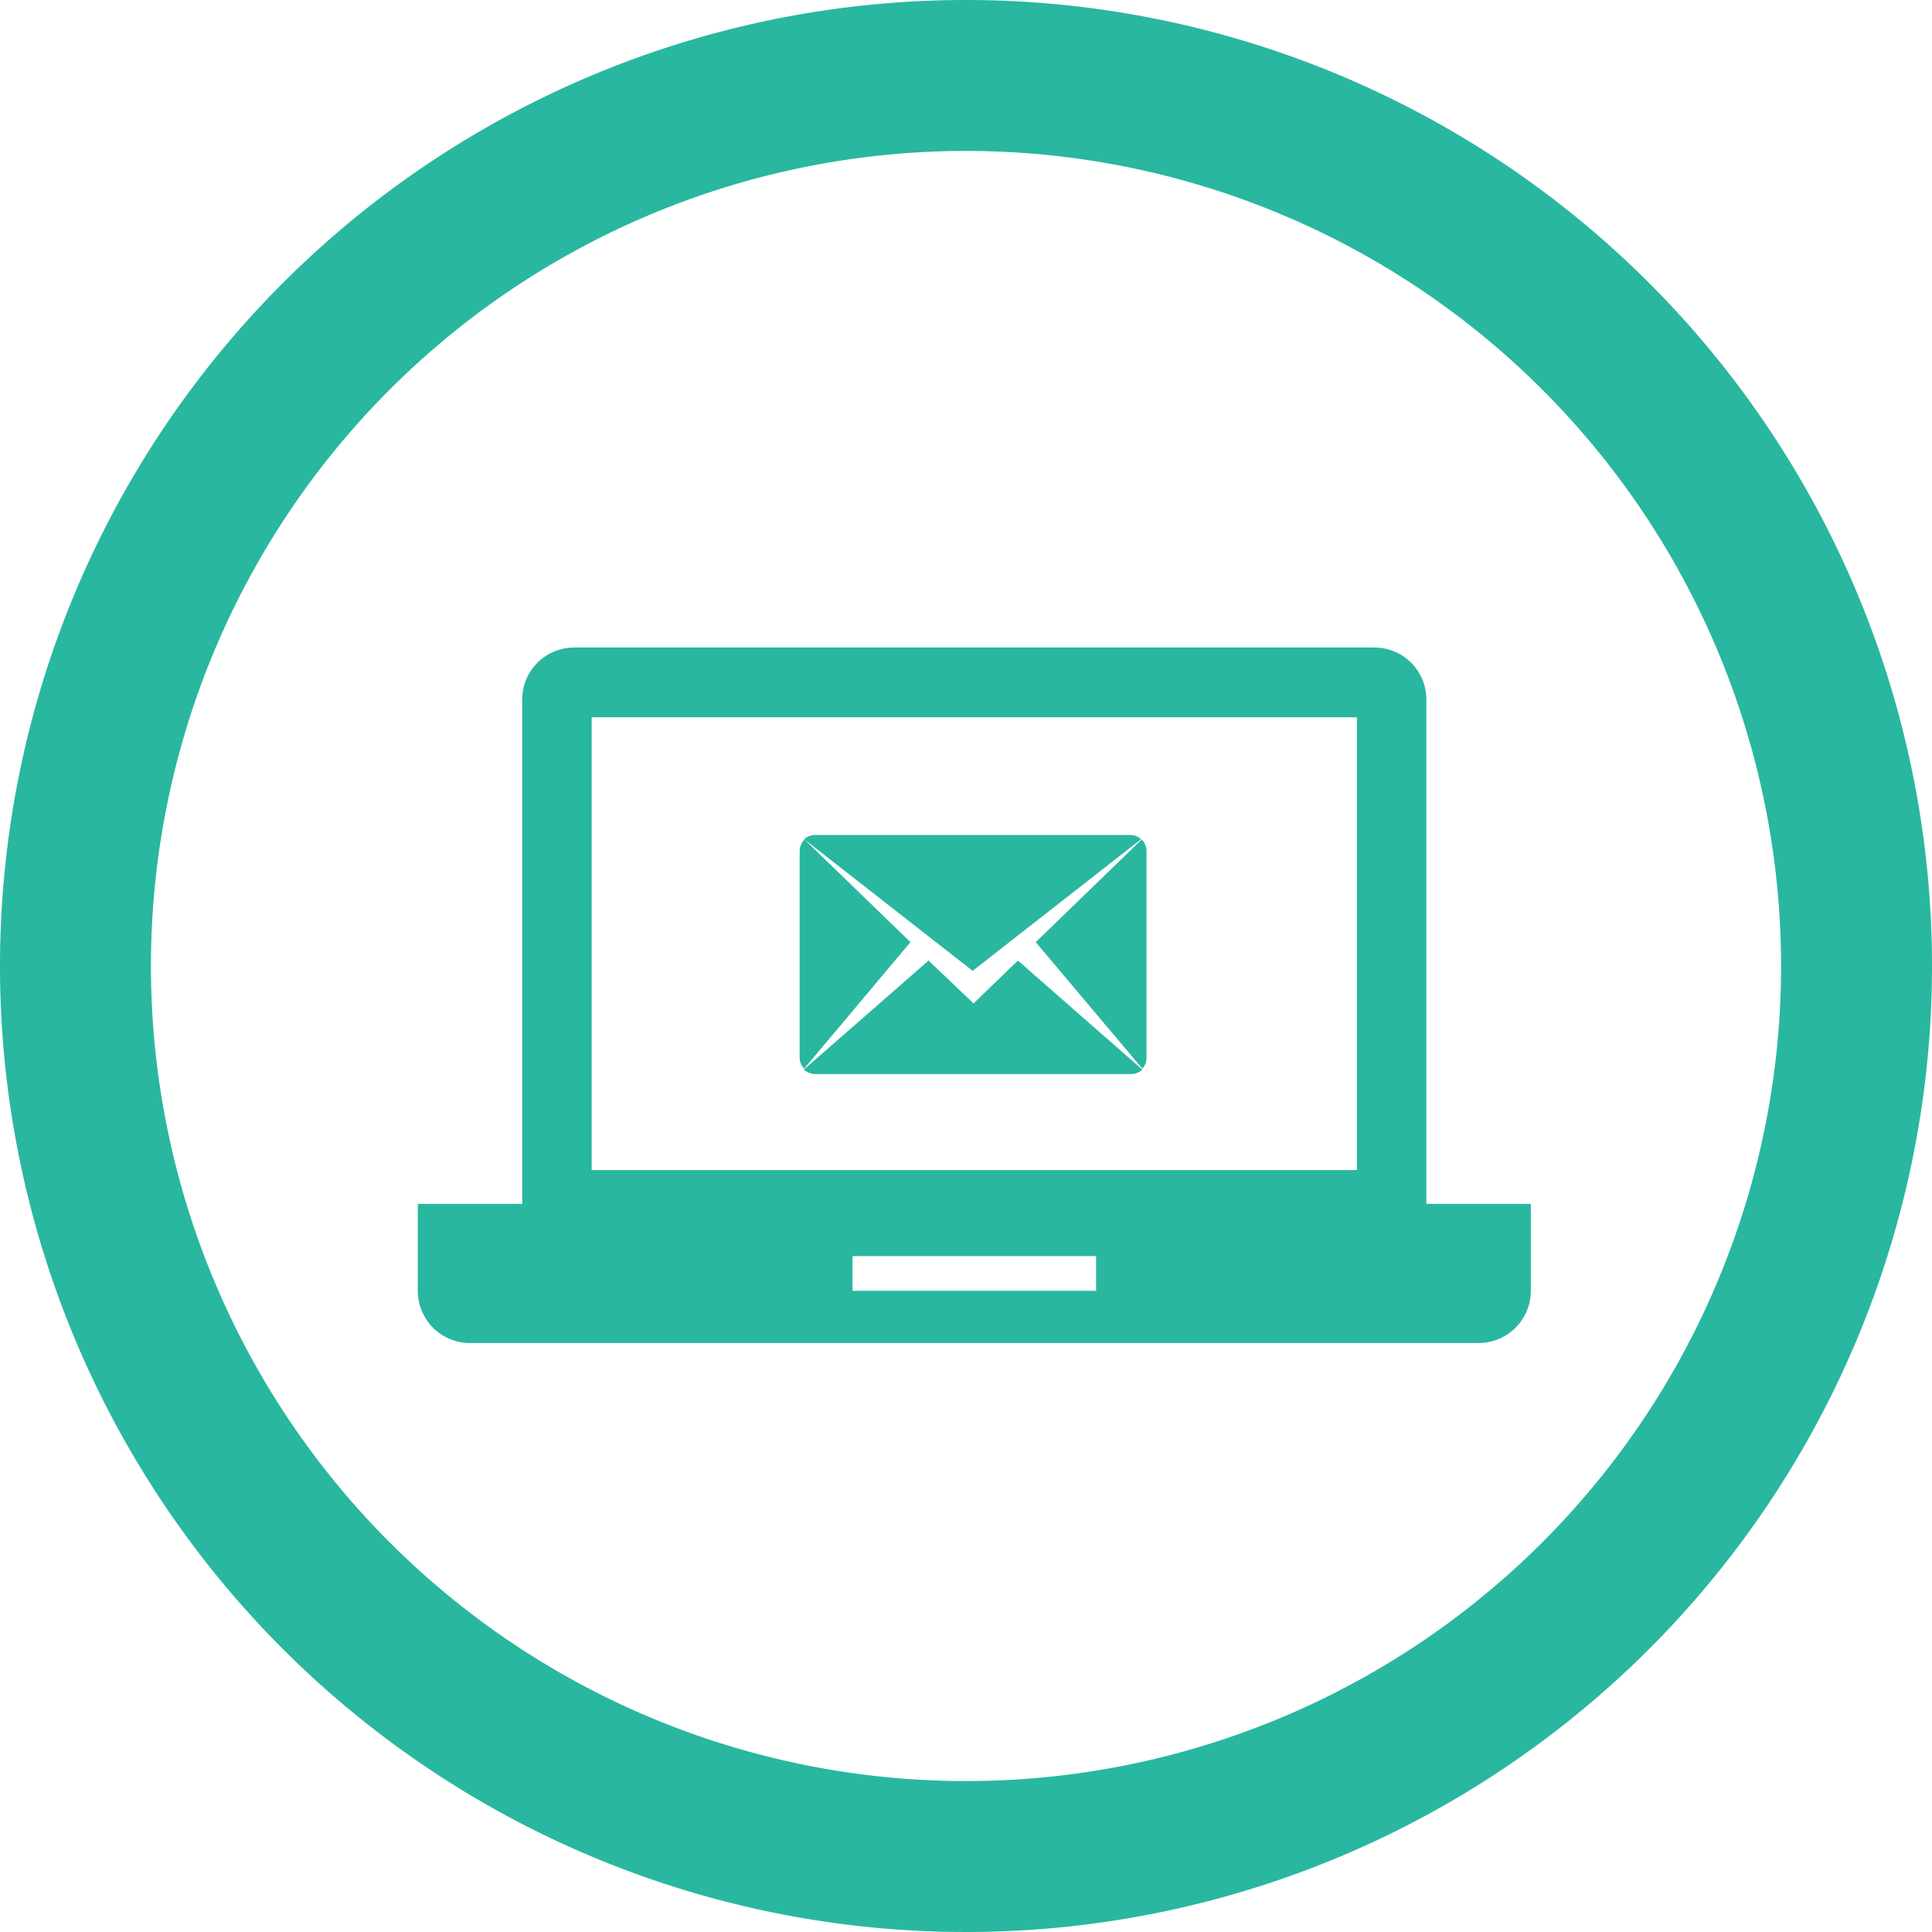 <svg id="Layer_1" data-name="Layer 1" xmlns="http://www.w3.org/2000/svg" viewBox="0 0 64 64"><defs><style>.cls-2{fill:#29b7a0;fill-rule:evenodd}</style></defs><path d="M567.22 182.51a32 32 0 1 0 32 32 32 32 0 0 0-32-32zm0 59a27 27 0 1 1 27-27 27 27 0 0 1-27 27z" transform="translate(-535.22 -182.51)" fill="#29b7a0"/><path id="MACBOOK" class="cls-2" d="M584.2 227h-33.41a1.73 1.73 0 0 1-1.73-1.73v-2.88h3.46v-16.7a1.72 1.72 0 0 1 1.73-1.73h26.49a1.72 1.72 0 0 1 1.73 1.73v16.7h3.46v2.88a1.73 1.73 0 0 1-1.73 1.73zm-20.74-1.73h8.07v-1.15h-8.07zm16.71-19h-25.35v15h25.35z" transform="translate(-535.22 -182.51)"/><path id="MAIL" class="cls-2" d="M569.53 213.72l3.51-3.4a.55.55 0 0 1 .16.39v6.84a.51.51 0 0 1-.14.36zm-7.67-3.41a.52.52 0 0 1 .36-.14h10.44a.51.51 0 0 1 .36.14l-5.58 4.36zm0 7.6a.51.51 0 0 1-.15-.36v-6.84a.55.55 0 0 1 .16-.39l3.51 3.4zm5.61-2.16l1.47-1.42 4.12 3.61a.52.52 0 0 1-.37.15h-10.47a.56.56 0 0 1-.37-.15l4.13-3.61z" transform="translate(-535.22 -182.51)"/></svg>